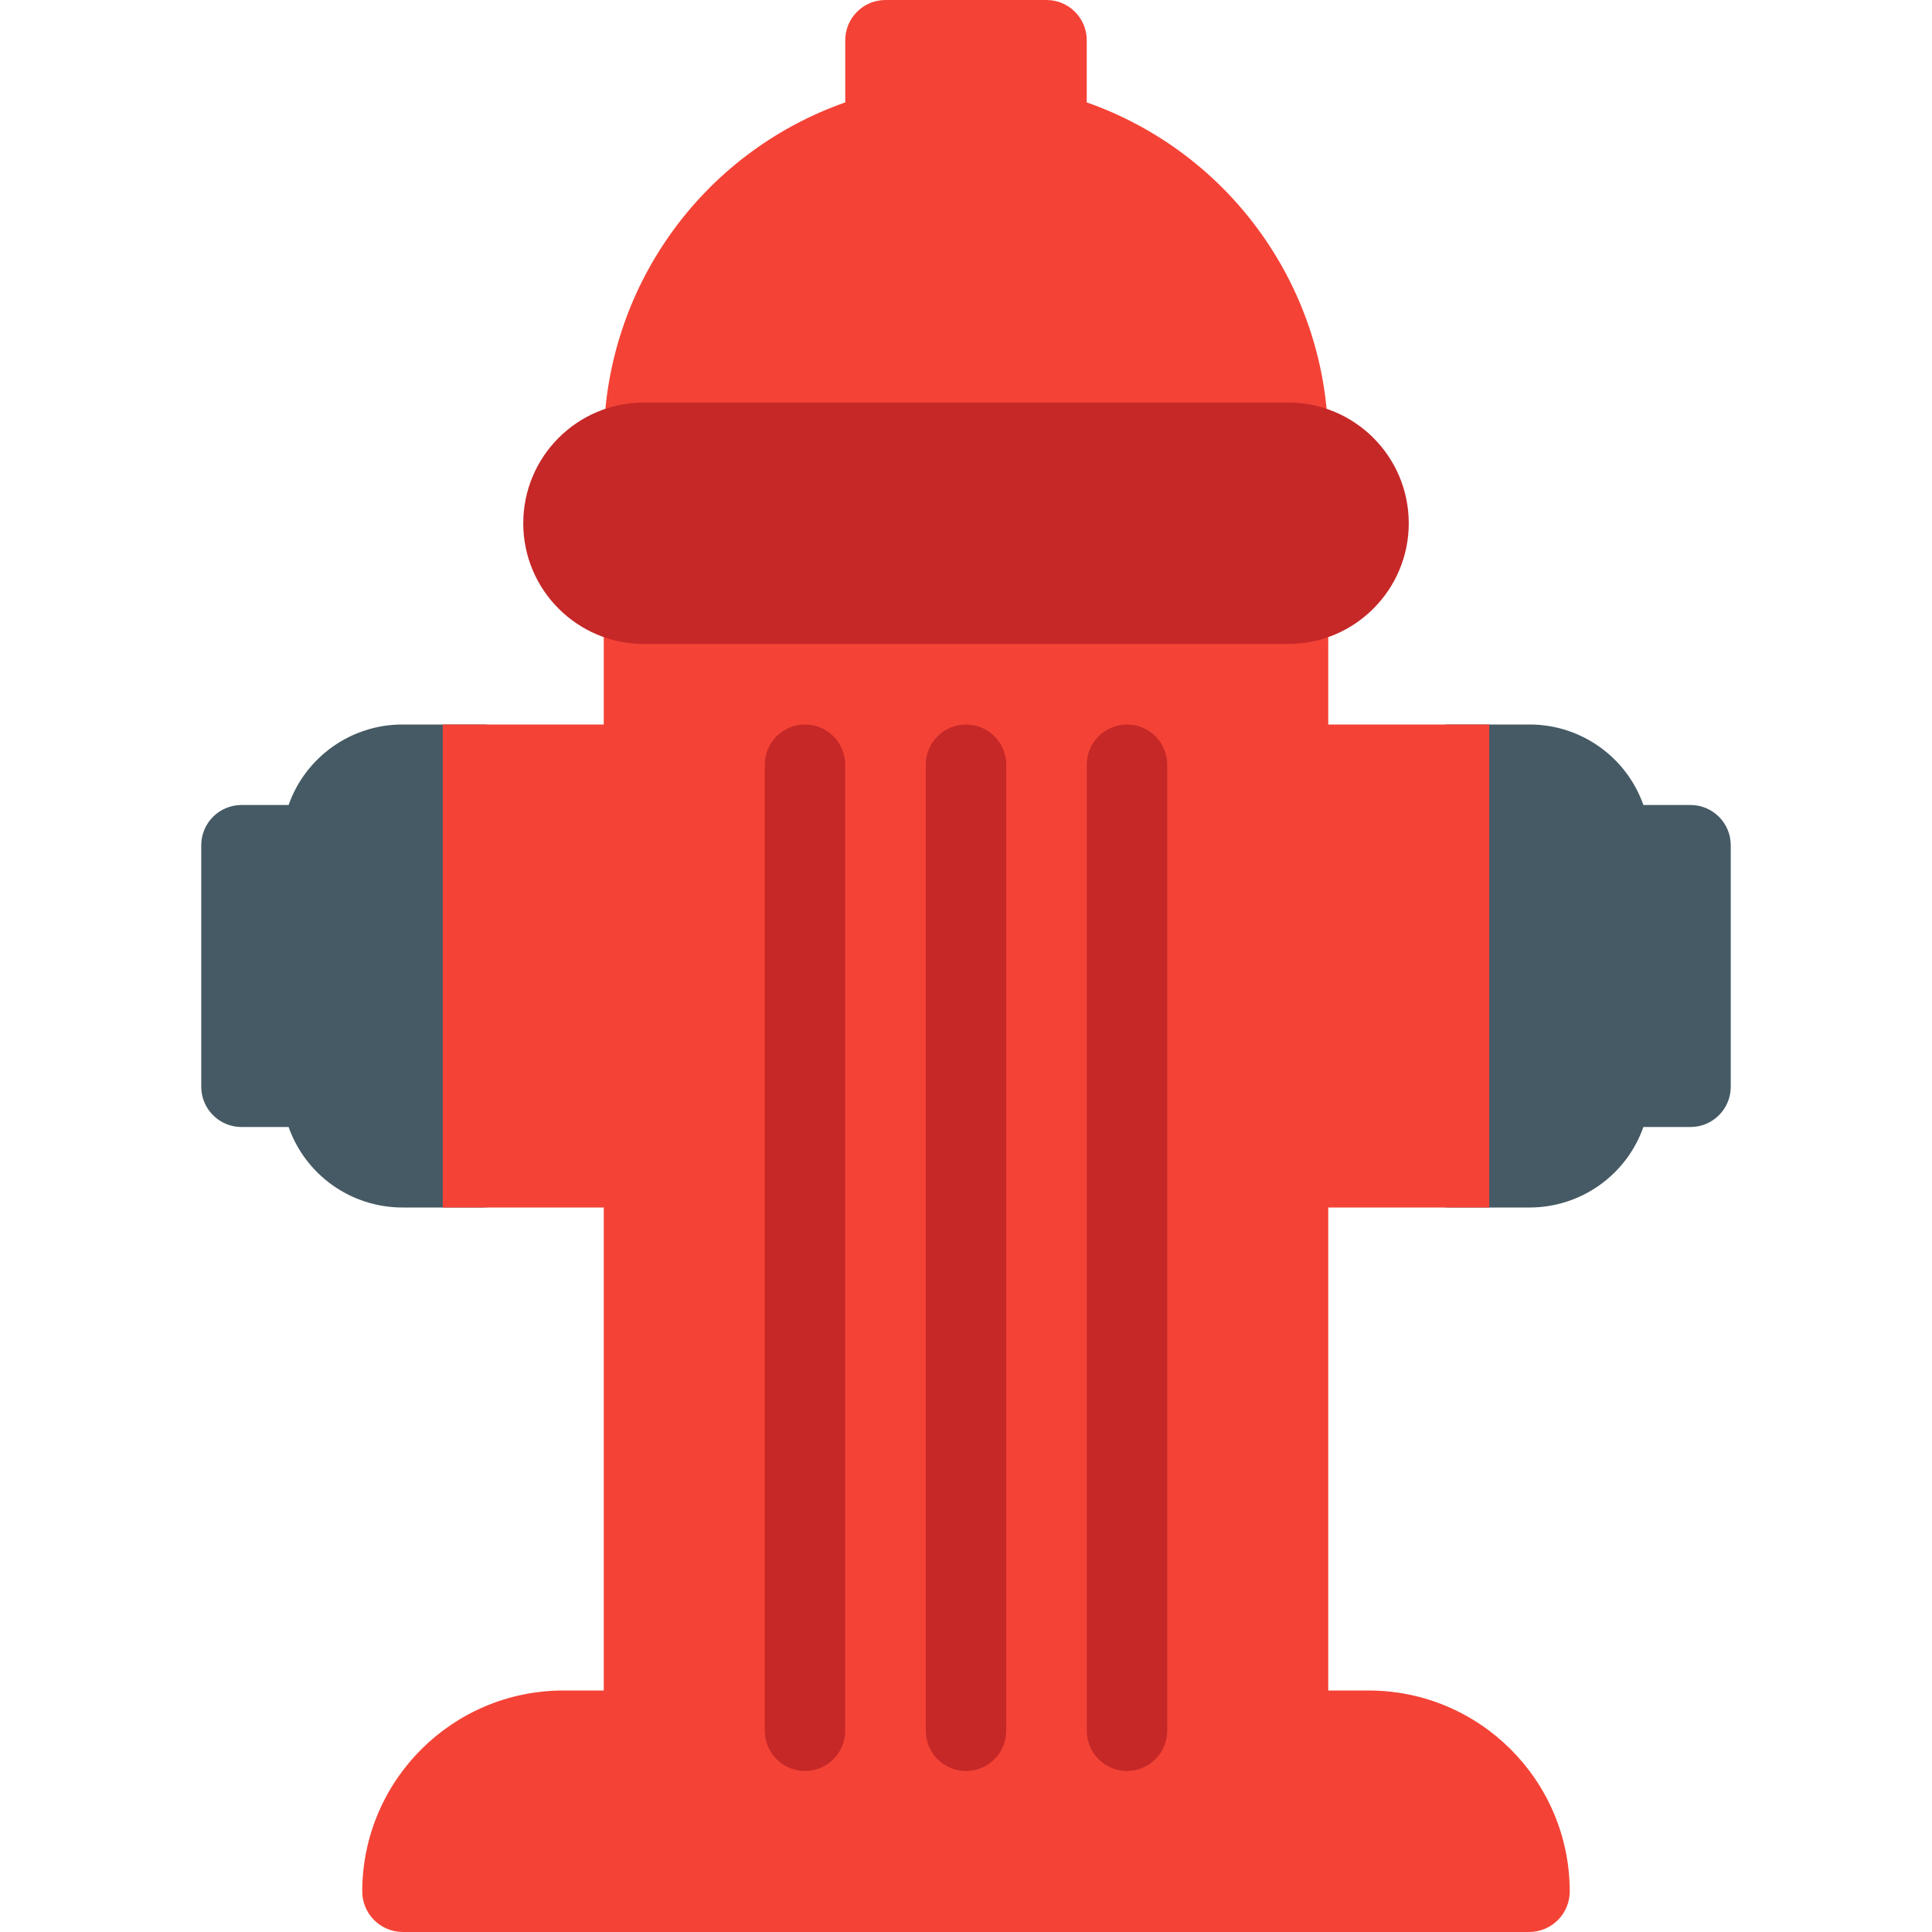 <?xml version="1.0" encoding="iso-8859-1"?>
<!-- Generator: Adobe Illustrator 19.0.0, SVG Export Plug-In . SVG Version: 6.00 Build 0)  -->
<svg version="1.1" id="Capa_1" xmlns="http://www.w3.org/2000/svg" xmlns:xlink="http://www.w3.org/1999/xlink" x="0px" y="0px"
	 viewBox="0 0 512 512" style="enable-background:new 0 0 512 512;" xml:space="preserve">
<g>
	<path style="fill:#455A64;" d="M448,213.333h-12.48c-4.522-12.791-16.619-21.34-30.187-21.333H384
		c-5.891,0-10.667,4.776-10.667,10.667v106.667c0,5.891,4.776,10.667,10.667,10.667h21.333c13.567,0.007,25.664-8.542,30.187-21.333
		H448c5.891,0,10.667-4.776,10.667-10.667v-64C458.667,218.109,453.891,213.333,448,213.333z"/>
	<path style="fill:#455A64;" d="M128,192h-21.333c-13.567-0.007-25.664,8.542-30.187,21.333H64c-5.891,0-10.667,4.776-10.667,10.667
		v64c0,5.891,4.776,10.667,10.667,10.667h12.48c4.522,12.791,16.619,21.34,30.187,21.333H128c5.891,0,10.667-4.776,10.667-10.667
		V202.667C138.667,196.776,133.891,192,128,192z"/>
</g>
<g>
	<path style="fill:#F44336;" d="M362.667,448H352V320h42.667V192H352v-32c0-5.891-4.776-10.667-10.667-10.667H170.667
		c-5.891,0-10.667,4.776-10.667,10.667v32h-42.667v128H160v128h-10.667c-29.355,0-53.192,23.722-53.333,53.077
		c-0.083,5.949,4.673,10.839,10.622,10.922c0.015,0,0.029,0,0.044,0.001h298.667c5.95-0.058,10.726-4.929,10.667-10.878
		c0-0.015,0-0.029-0.001-0.044C415.859,471.722,392.022,448,362.667,448z"/>
	<path style="fill:#F44336;" d="M288,27.136V10.667C288,4.776,283.224,0,277.333,0h-42.667C228.776,0,224,4.776,224,10.667v16.469
		c-38.293,13.464-63.938,49.606-64,90.197c0,5.891,4.776,10.667,10.667,10.667h170.667c5.891,0,10.667-4.776,10.667-10.667
		C351.938,76.742,326.293,40.6,288,27.136z"/>
</g>
<g>
	<path style="fill:#C62828;" d="M213.333,469.333c-5.891,0-10.667-4.776-10.667-10.667v-256c0-5.891,4.776-10.667,10.667-10.667
		c5.891,0,10.667,4.776,10.667,10.667v256C224,464.558,219.224,469.333,213.333,469.333z"/>
	<path style="fill:#C62828;" d="M256,469.333c-5.891,0-10.667-4.776-10.667-10.667v-256c0-5.891,4.776-10.667,10.667-10.667
		c5.891,0,10.667,4.776,10.667,10.667v256C266.667,464.558,261.891,469.333,256,469.333z"/>
	<path style="fill:#C62828;" d="M298.667,469.333c-5.891,0-10.667-4.776-10.667-10.667v-256c0-5.891,4.776-10.667,10.667-10.667
		c5.891,0,10.667,4.776,10.667,10.667v256C309.333,464.558,304.558,469.333,298.667,469.333z"/>
	<path style="fill:#C62828;" d="M341.333,106.667H170.667c-17.673,0-32,14.327-32,32s14.327,32,32,32h170.667
		c17.673,0,32-14.327,32-32S359.006,106.667,341.333,106.667z"/>
</g>
<g>
</g>
<g>
</g>
<g>
</g>
<g>
</g>
<g>
</g>
<g>
</g>
<g>
</g>
<g>
</g>
<g>
</g>
<g>
</g>
<g>
</g>
<g>
</g>
<g>
</g>
<g>
</g>
<g>
</g>
</svg>
